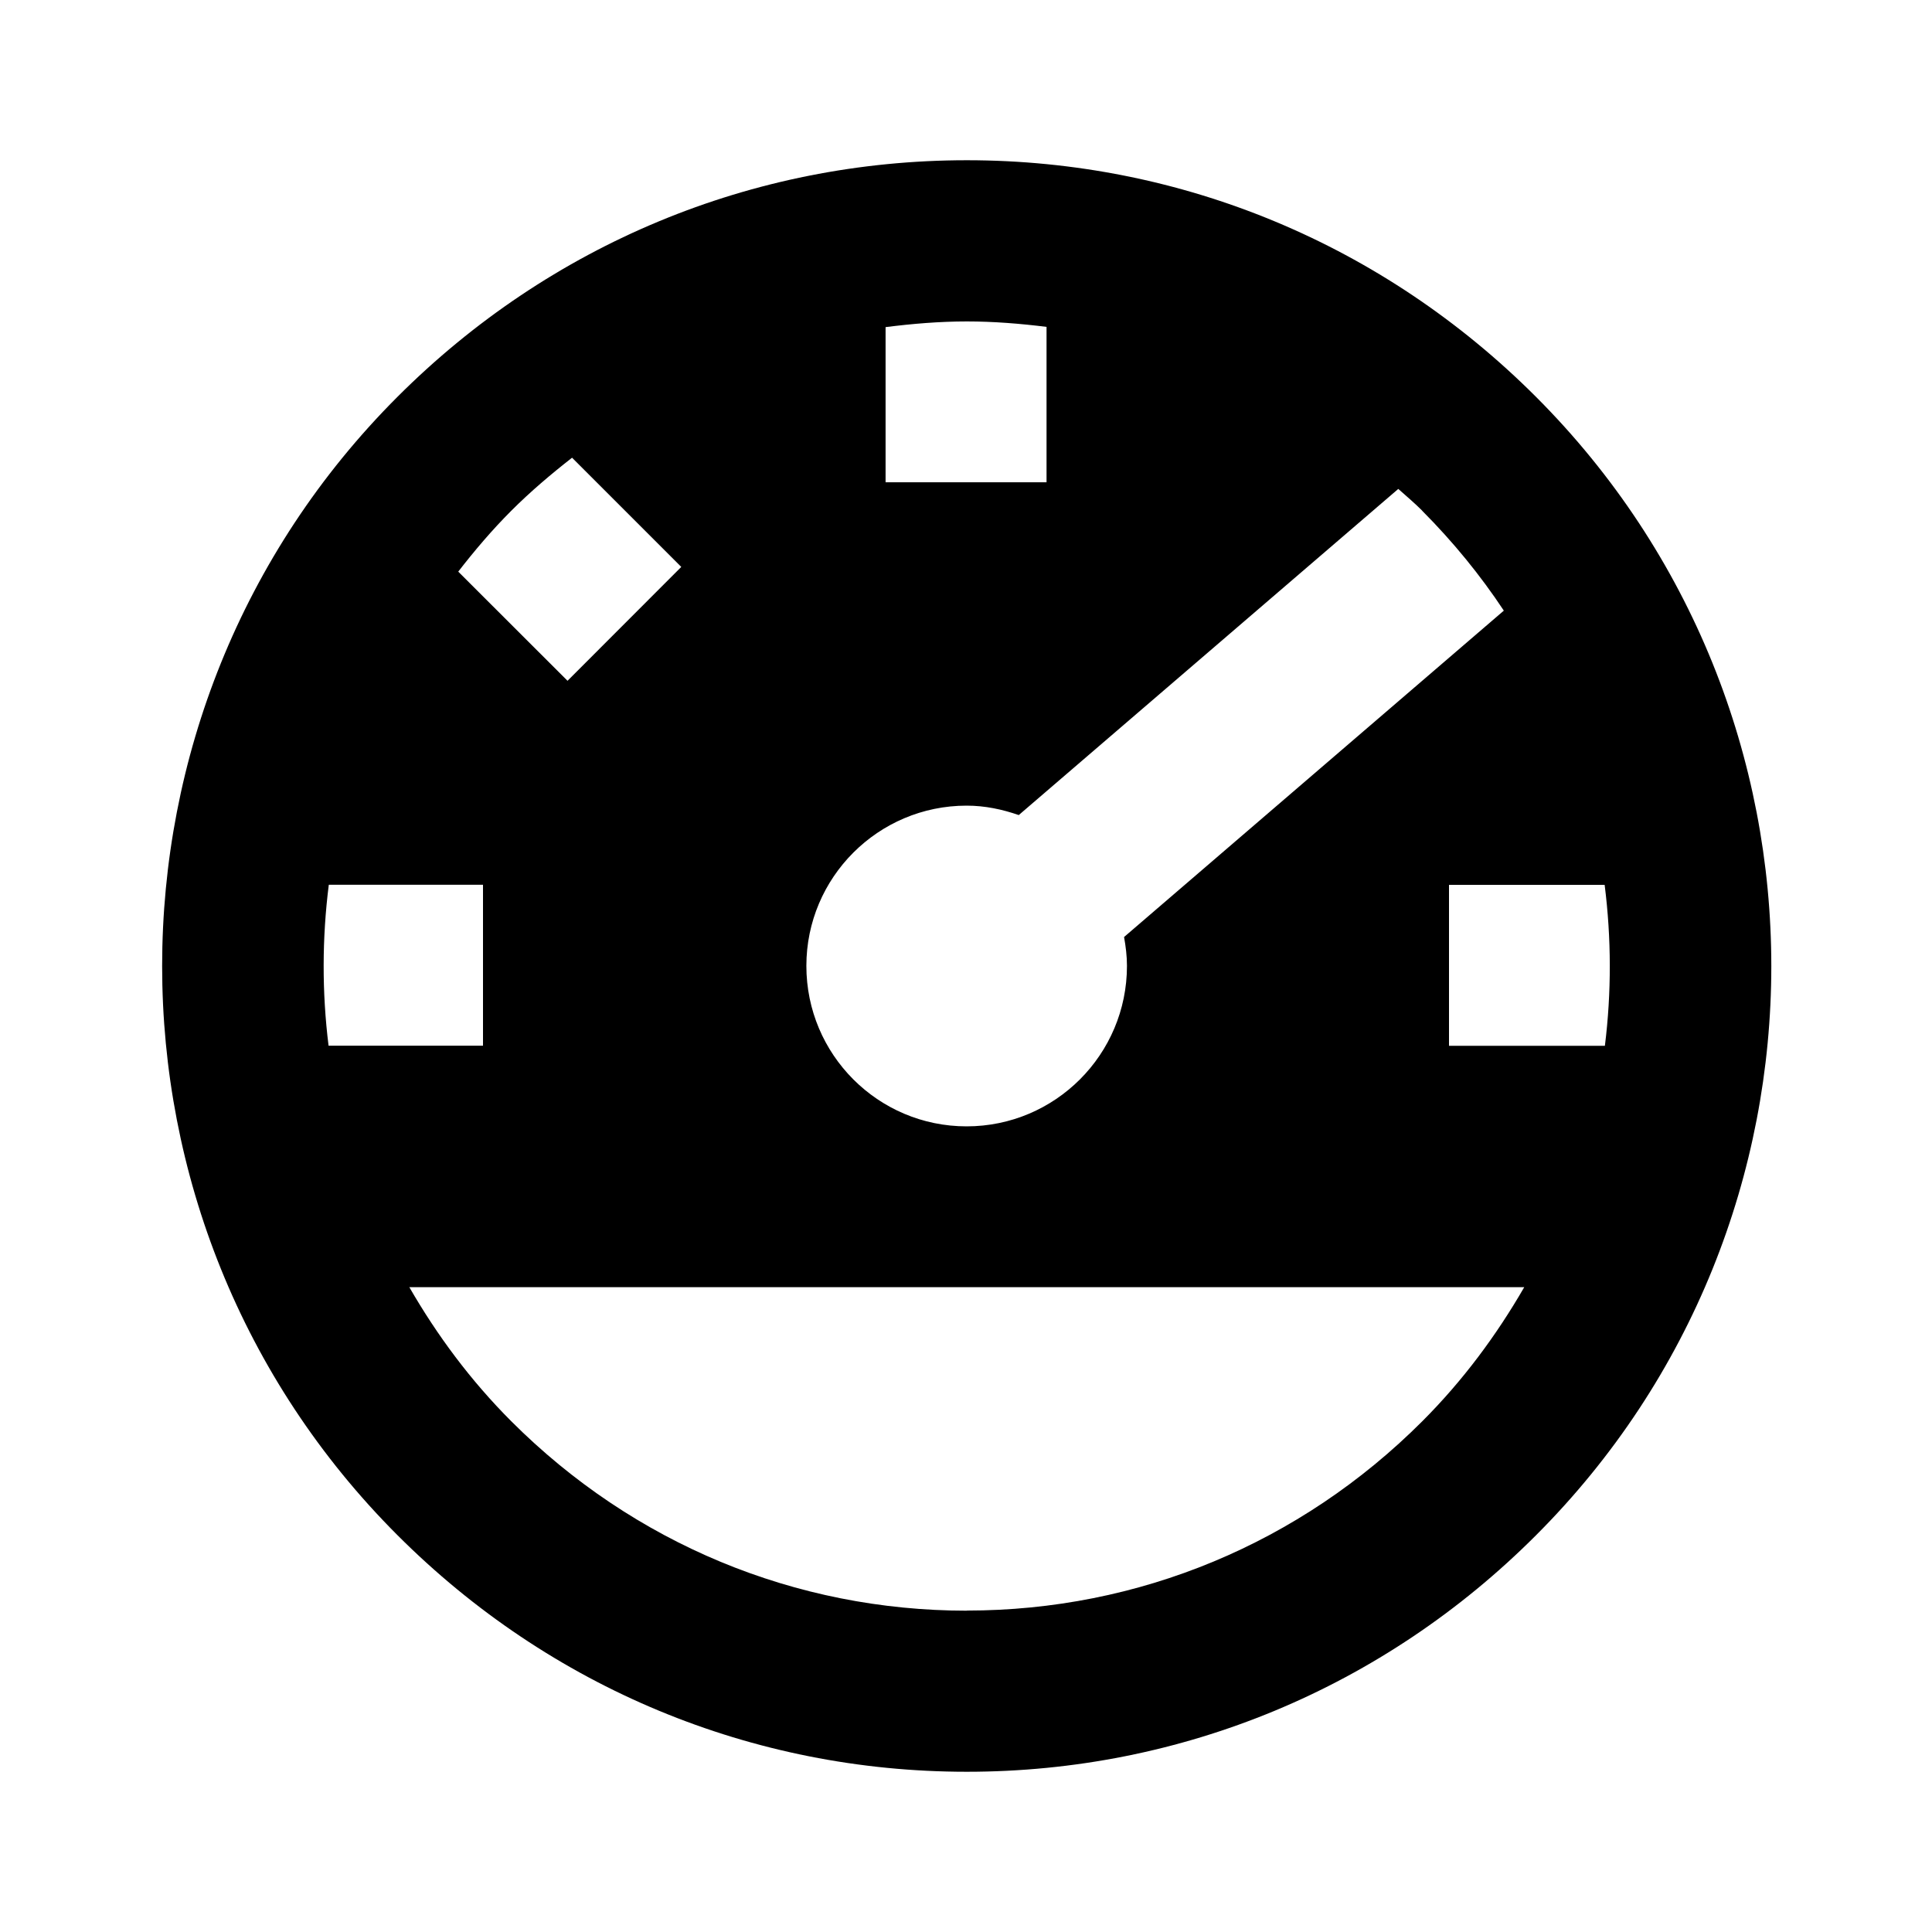 <!-- Generated by IcoMoon.io -->
<svg version="1.1" xmlns="http://www.w3.org/2000/svg" width="16" height="16" viewBox="0 0 16 16">
<title>bxs-dashboard</title>
<path d="M12.72 3.286c-1.263-1.263-2.937-1.959-4.713-1.959s-3.452 0.696-4.715 1.959c-2.599 2.599-2.599 6.829 0 9.428 1.263 1.263 2.937 1.959 4.715 1.959s3.451-0.695 4.713-1.958c2.599-2.599 2.599-6.829 0-9.429zM13.291 8.661h-1.291v-1.333h1.289c0.056 0.443 0.057 0.891 0.002 1.333zM8.007 13.339c-1.421 0-2.761-0.557-3.772-1.568-0.339-0.339-0.616-0.714-0.845-1.111h9.233c-0.229 0.397-0.507 0.773-0.845 1.111-1.011 1.011-2.349 1.567-3.771 1.567zM2.723 7.327h1.277v1.333h-1.279c-0.055-0.443-0.054-0.891 0.002-1.333zM4.737 3.79l0.905 0.905-0.942 0.943-0.905-0.904c0.135-0.174 0.279-0.344 0.439-0.504s0.329-0.303 0.503-0.439zM11.777 4.229c0.257 0.258 0.483 0.535 0.677 0.828l-3.145 2.703c0.014 0.078 0.024 0.157 0.024 0.239 0 0.734-0.595 1.329-1.328 1.329s-1.327-0.595-1.327-1.329c0-0.732 0.595-1.327 1.327-1.327 0.153 0 0.296 0.031 0.432 0.078l3.143-2.701c0.066 0.059 0.134 0.116 0.197 0.179zM8.667 3.994h-1.333v-1.285c0.222-0.028 0.446-0.047 0.673-0.047 0.223 0 0.442 0.018 0.66 0.045v1.287z"></path>
</svg>
